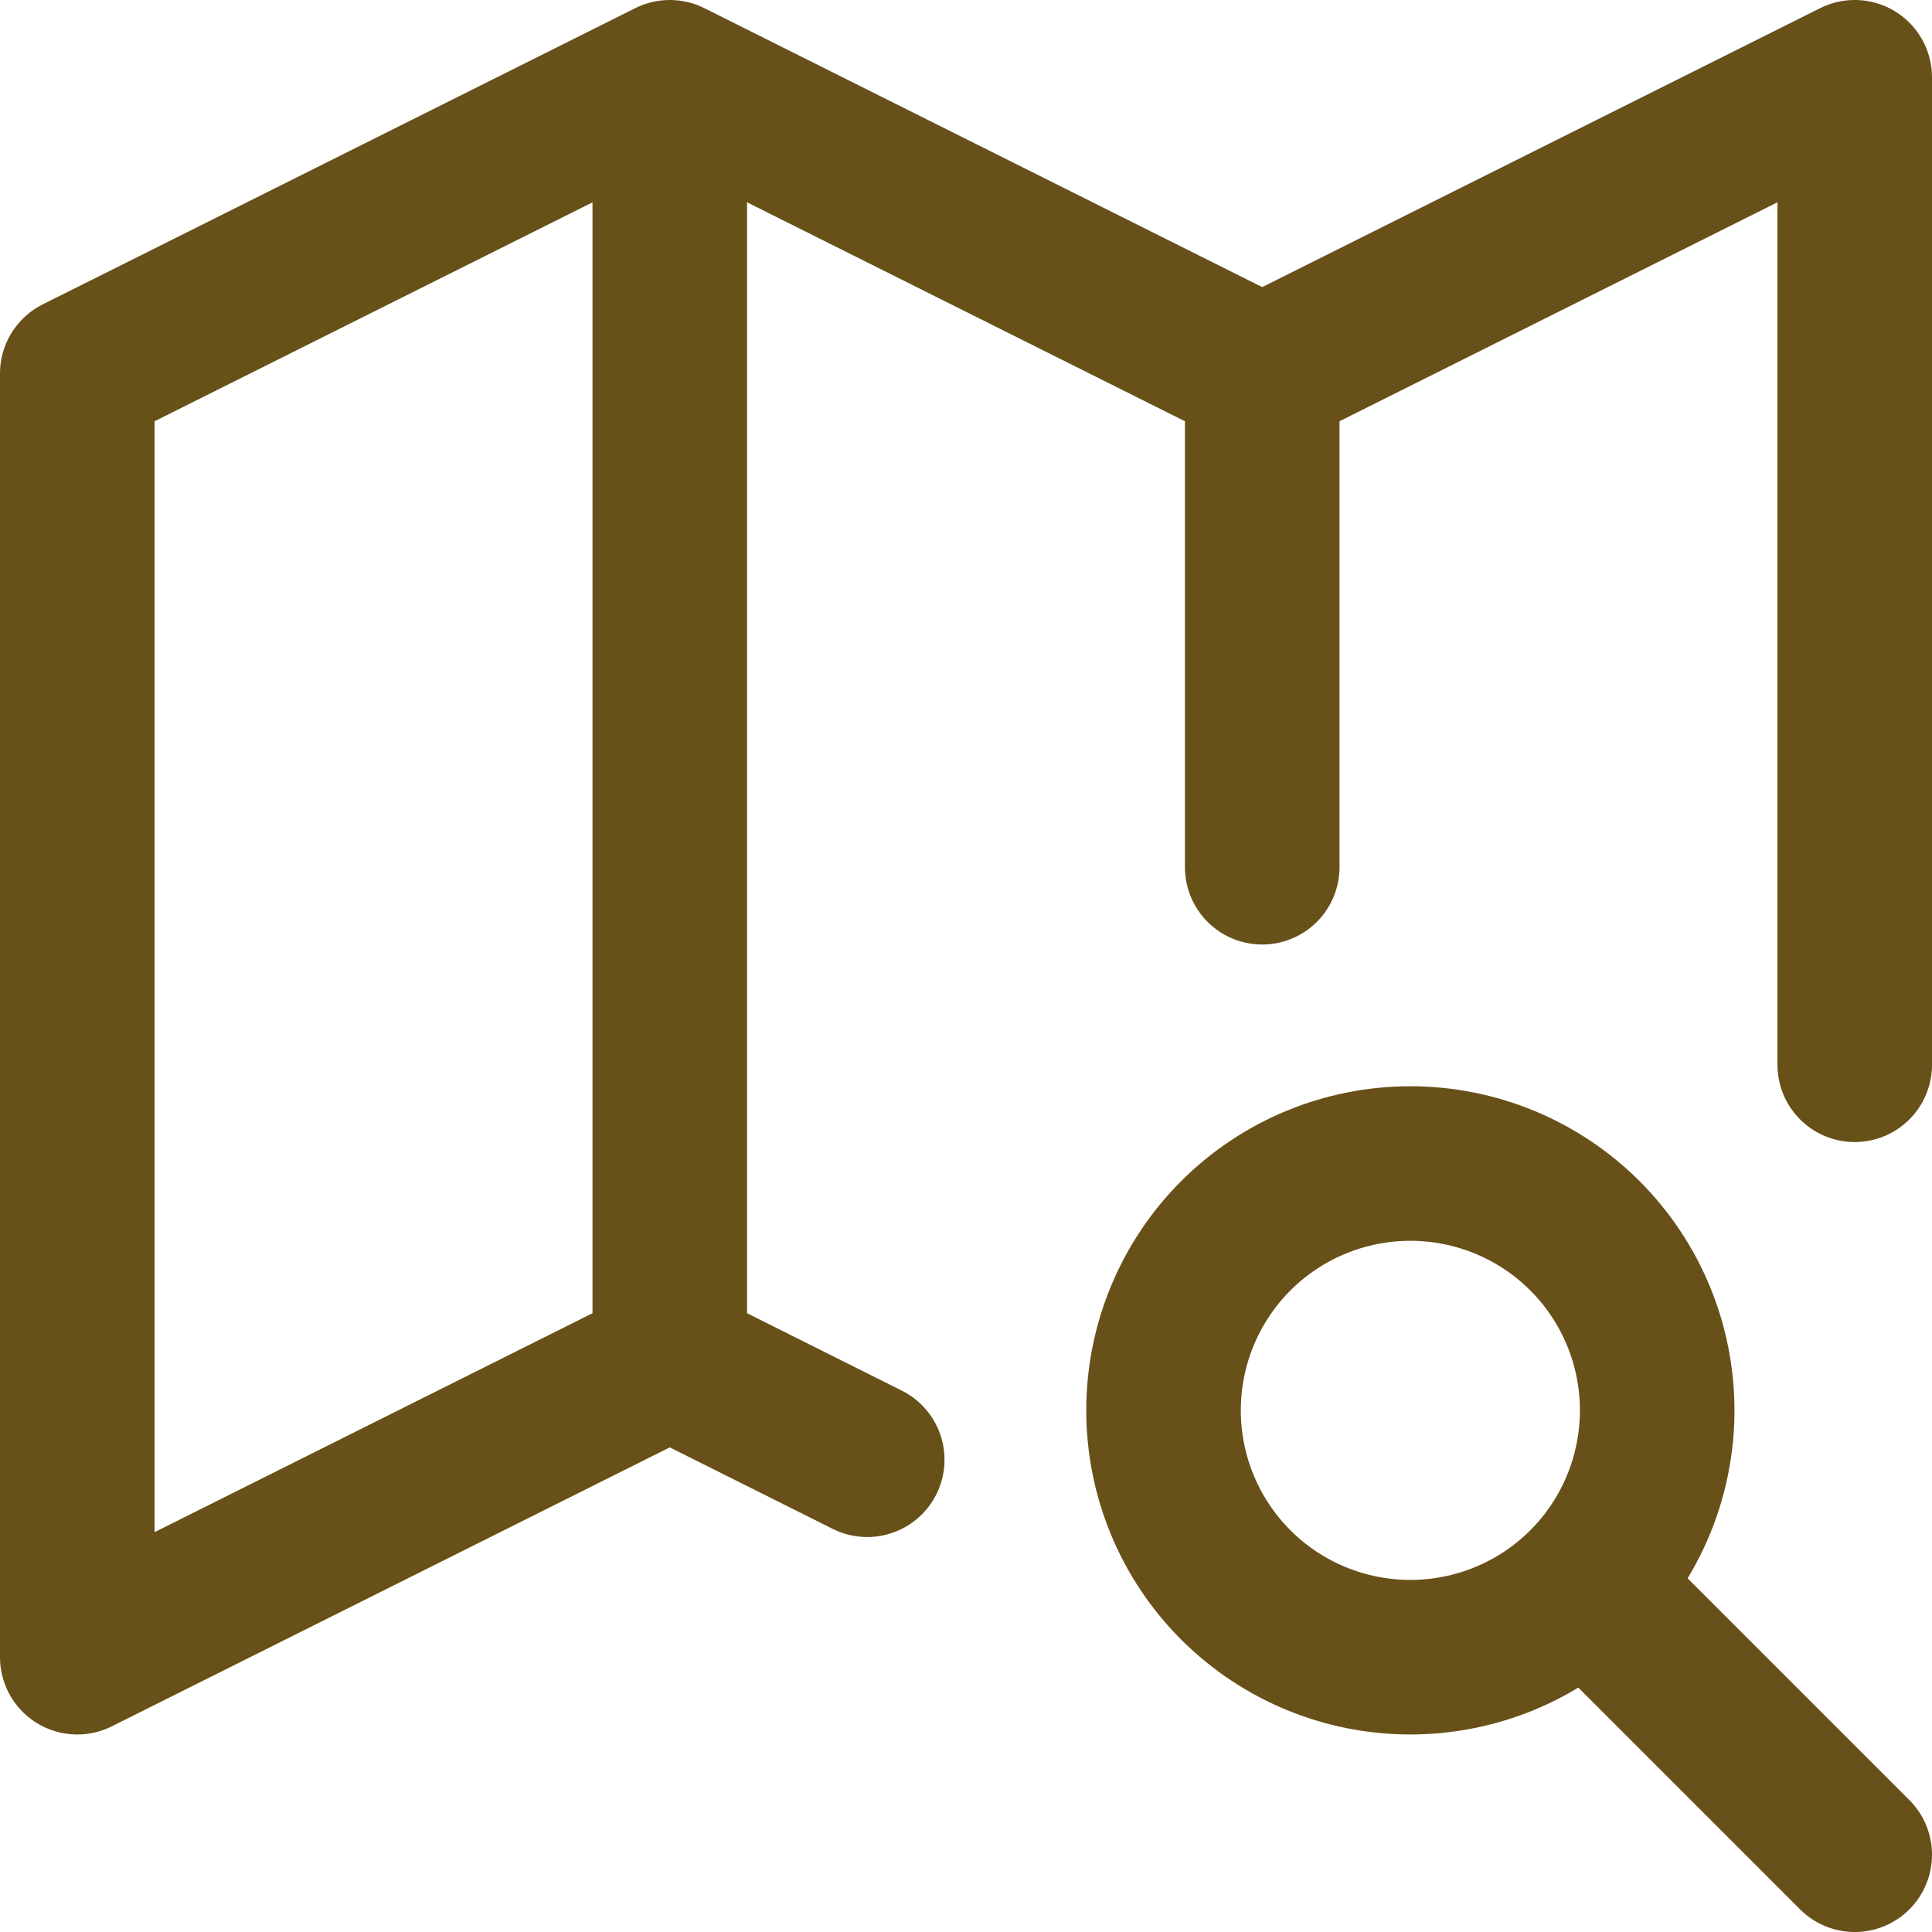 <svg width="25" height="25" viewBox="0 0 25 25" fill="none" xmlns="http://www.w3.org/2000/svg">
<path d="M11.222 18.889L8.667 17.611M8.667 17.611L1 21.444V4.833L8.667 1M8.667 17.611V1M8.667 1L16.333 4.833M16.333 4.833L24 1V13.778M16.333 4.833V11.222M20.806 20.806L24 24M15.056 18.25C15.056 19.097 15.392 19.91 15.991 20.509C16.59 21.108 17.403 21.444 18.25 21.444C19.097 21.444 19.91 21.108 20.509 20.509C21.108 19.91 21.444 19.097 21.444 18.25C21.444 17.403 21.108 16.59 20.509 15.991C19.91 15.392 19.097 15.056 18.25 15.056C17.403 15.056 16.59 15.392 15.991 15.991C15.392 16.59 15.056 17.403 15.056 18.25Z" stroke="#685019" stroke-width="2" stroke-linecap="round" stroke-linejoin="round"/>
</svg>
